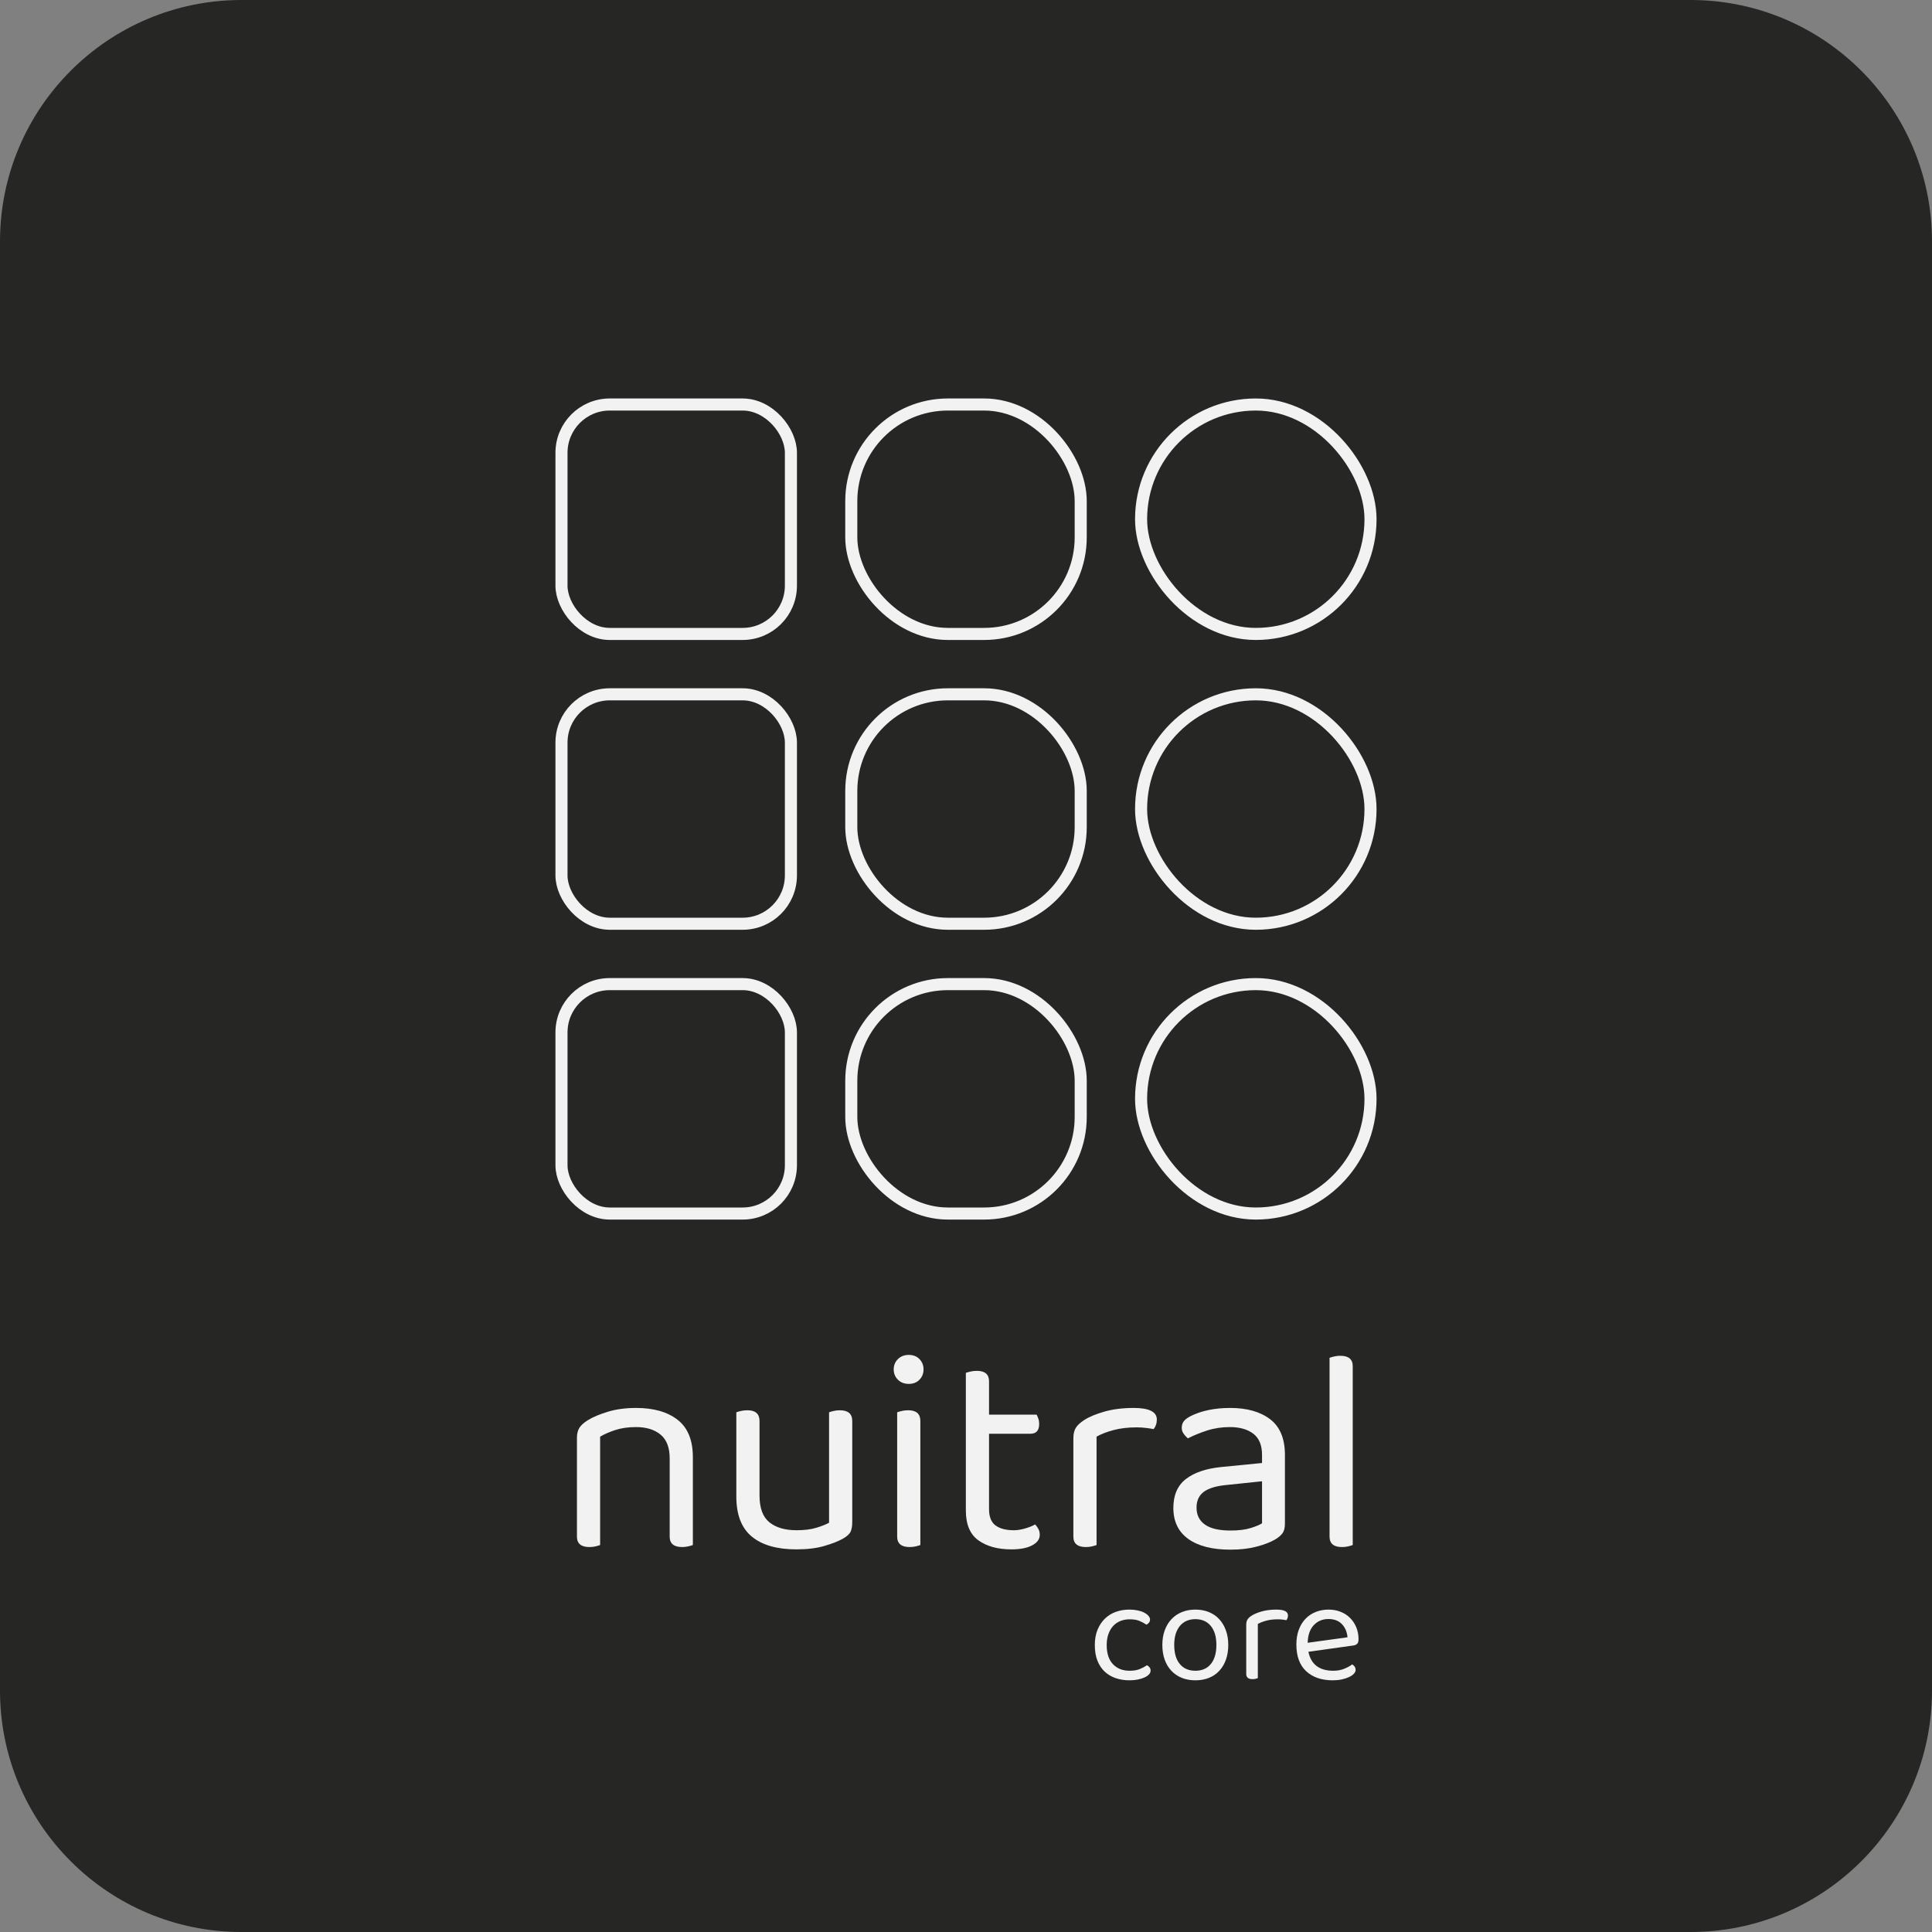 <?xml version="1.0" encoding="UTF-8"?>
<svg width="160px" height="160px" viewBox="0 0 160 160" version="1.1" xmlns="http://www.w3.org/2000/svg" xmlns:xlink="http://www.w3.org/1999/xlink">
    <rect x="0" y="0" width="160" height="160" fill="#808080" stroke="none"/>
    <title>Light</title>
    <defs>
        <path d="M20,0 L140,0 C151.046,-3.55271368e-15 160,8.954 160,20 L160,140 C160,151.046 151.046,160 140,160 L20,160 C8.954,160 0,151.046 0,140 L0,20 C0,8.954 8.954,0 20,0 Z" id="path-1"></path>
        <path d="M0,0 L68,0 L68,68 L0,68 L0,0 Z" id="path-2"></path>
    </defs>
    <g id="Light" stroke="none" fill="none" xlink:href="#path-1" fill-rule="evenodd">
        <use fill="#262624" xlink:href="#path-1"></use>
        <g id="Logo" stroke-width="1" transform="translate(28, 33)" stroke="#F2F2F2">
            <g id="Frame" transform="translate(18, 0)" xlink:href="#path-2">
                <rect id="Rectangle-2" x="0.5" y="0.5" width="19" height="19" rx="4"></rect>
                <rect id="Rectangle-2" x="24.5" y="0.5" width="19" height="19" rx="8"></rect>
                <rect id="Rectangle-2" x="48.5" y="0.5" width="19" height="19" rx="9.5"></rect>
                <rect id="Rectangle-2" x="0.5" y="24.5" width="19" height="19" rx="4"></rect>
                <rect id="Rectangle-2" x="24.5" y="24.5" width="19" height="19" rx="8"></rect>
                <rect id="Rectangle-2" x="48.5" y="24.5" width="19" height="19" rx="9.5"></rect>
                <rect id="Rectangle-2" x="0.5" y="48.5" width="19" height="19" rx="4"></rect>
                <rect id="Rectangle-2" x="24.5" y="48.5" width="19" height="19" rx="8"></rect>
                <rect id="Rectangle-2" x="48.5" y="48.5" width="19" height="19" rx="9.5"></rect>
            </g>
        </g>
        <g id="Group" stroke-width="1" transform="translate(28, 101)" fill="#F2F2F2">
            <g id="nuitral" fill-rule="nonzero">
                <path d="M27.46,19.776 C27.46,18.88 27.208,18.224 26.704,17.808 C26.2,17.392 25.524,17.184 24.676,17.184 C24.036,17.184 23.468,17.264 22.972,17.424 C22.476,17.584 22.052,17.768 21.7,17.976 L21.7,26.952 C21.62,26.984 21.5,27.02 21.34,27.06 C21.18,27.1 21.004,27.12 20.812,27.12 C20.124,27.12 19.78,26.832 19.78,26.256 L19.78,18.072 C19.78,17.736 19.848,17.46 19.984,17.244 C20.12,17.028 20.356,16.816 20.692,16.608 C21.108,16.352 21.66,16.12 22.348,15.912 C23.036,15.704 23.812,15.6 24.676,15.6 C26.132,15.6 27.28,15.928 28.12,16.584 C28.96,17.24 29.38,18.272 29.38,19.68 L29.38,26.952 C29.3,26.984 29.176,27.02 29.008,27.06 C28.84,27.1 28.668,27.12 28.492,27.12 C27.804,27.12 27.46,26.832 27.46,26.256 L27.46,19.776 Z" id="Path"></path>
                <path d="M32.98,15.96 C33.06,15.928 33.184,15.892 33.352,15.852 C33.52,15.812 33.7,15.792 33.892,15.792 C34.564,15.792 34.9,16.088 34.9,16.68 L34.9,22.848 C34.9,23.888 35.172,24.628 35.716,25.068 C36.26,25.508 37.012,25.728 37.972,25.728 C38.612,25.728 39.156,25.66 39.604,25.524 C40.052,25.388 40.404,25.248 40.66,25.104 L40.66,15.96 C40.74,15.928 40.864,15.892 41.032,15.852 C41.2,15.812 41.372,15.792 41.548,15.792 C42.236,15.792 42.58,16.088 42.58,16.68 L42.58,25.032 C42.58,25.368 42.536,25.636 42.448,25.836 C42.36,26.036 42.148,26.232 41.812,26.424 C41.444,26.632 40.936,26.832 40.288,27.024 C39.64,27.216 38.86,27.312 37.948,27.312 C36.348,27.312 35.12,26.96 34.264,26.256 C33.408,25.552 32.98,24.448 32.98,22.944 L32.98,15.96 Z" id="Path"></path>
                <path d="M48.22,26.952 C48.14,26.984 48.02,27.02 47.86,27.06 C47.7,27.1 47.524,27.12 47.332,27.12 C46.644,27.12 46.3,26.832 46.3,26.256 L46.3,15.96 C46.38,15.928 46.504,15.892 46.672,15.852 C46.84,15.812 47.02,15.792 47.212,15.792 C47.884,15.792 48.22,16.088 48.22,16.68 L48.22,26.952 Z M46.012,12.408 C46.012,12.072 46.128,11.788 46.36,11.556 C46.592,11.324 46.892,11.208 47.26,11.208 C47.628,11.208 47.924,11.324 48.148,11.556 C48.372,11.788 48.484,12.072 48.484,12.408 C48.484,12.744 48.372,13.028 48.148,13.26 C47.924,13.492 47.628,13.608 47.26,13.608 C46.892,13.608 46.592,13.492 46.36,13.26 C46.128,13.028 46.012,12.744 46.012,12.408 Z" id="Shape"></path>
                <path d="M55.756,27.312 C54.636,27.312 53.728,27.064 53.032,26.568 C52.336,26.072 51.988,25.248 51.988,24.096 L51.988,12.696 C52.068,12.664 52.192,12.628 52.36,12.588 C52.528,12.548 52.708,12.528 52.9,12.528 C53.572,12.528 53.908,12.816 53.908,13.392 L53.908,16.152 L57.844,16.152 C57.892,16.232 57.94,16.34 57.988,16.476 C58.036,16.612 58.06,16.76 58.06,16.92 C58.06,17.464 57.82,17.736 57.34,17.736 L53.908,17.736 L53.908,23.976 C53.908,24.616 54.088,25.068 54.448,25.332 C54.808,25.596 55.316,25.728 55.972,25.728 C56.244,25.728 56.548,25.68 56.884,25.584 C57.22,25.488 57.5,25.376 57.724,25.248 C57.82,25.344 57.908,25.464 57.988,25.608 C58.068,25.752 58.108,25.92 58.108,26.112 C58.108,26.464 57.9,26.752 57.484,26.976 C57.068,27.2 56.492,27.312 55.756,27.312 Z" id="Path"></path>
                <path d="M62.812,26.952 C62.732,26.984 62.612,27.02 62.452,27.06 C62.292,27.1 62.116,27.12 61.924,27.12 C61.236,27.12 60.892,26.832 60.892,26.256 L60.892,18.12 C60.892,17.752 60.96,17.46 61.096,17.244 C61.232,17.028 61.46,16.816 61.78,16.608 C62.196,16.336 62.76,16.1 63.472,15.9 C64.184,15.7 64.988,15.6 65.884,15.6 C67.164,15.6 67.804,15.92 67.804,16.56 C67.804,16.72 67.78,16.868 67.732,17.004 C67.684,17.14 67.62,17.256 67.54,17.352 C67.38,17.32 67.172,17.288 66.916,17.256 C66.66,17.224 66.404,17.208 66.148,17.208 C65.412,17.208 64.764,17.284 64.204,17.436 C63.644,17.588 63.18,17.768 62.812,17.976 L62.812,26.952 Z" id="Path"></path>
                <path d="M73.9,25.752 C74.572,25.752 75.128,25.684 75.568,25.548 C76.008,25.412 76.324,25.28 76.516,25.152 L76.516,21.672 L73.54,21.984 C72.708,22.064 72.092,22.252 71.692,22.548 C71.292,22.844 71.092,23.28 71.092,23.856 C71.092,24.464 71.324,24.932 71.788,25.26 C72.252,25.588 72.956,25.752 73.9,25.752 Z M73.876,15.6 C75.268,15.6 76.372,15.912 77.188,16.536 C78.004,17.16 78.412,18.144 78.412,19.488 L78.412,25.176 C78.412,25.528 78.344,25.796 78.208,25.98 C78.072,26.164 77.868,26.336 77.596,26.496 C77.212,26.72 76.704,26.916 76.072,27.084 C75.44,27.252 74.716,27.336 73.9,27.336 C72.396,27.336 71.232,27.04 70.408,26.448 C69.584,25.856 69.172,25 69.172,23.88 C69.172,22.824 69.516,22.028 70.204,21.492 C70.892,20.956 71.86,20.624 73.108,20.496 L76.516,20.16 L76.516,19.488 C76.516,18.688 76.276,18.104 75.796,17.736 C75.316,17.368 74.668,17.184 73.852,17.184 C73.18,17.184 72.548,17.28 71.956,17.472 C71.364,17.664 70.836,17.88 70.372,18.12 C70.244,18.008 70.128,17.88 70.024,17.736 C69.92,17.592 69.868,17.432 69.868,17.256 C69.868,17.032 69.924,16.848 70.036,16.704 C70.148,16.56 70.324,16.424 70.564,16.296 C70.996,16.072 71.492,15.9 72.052,15.78 C72.612,15.66 73.22,15.6 73.876,15.6 Z" id="Shape"></path>
                <path d="M84.028,26.952 C83.948,26.984 83.828,27.02 83.668,27.06 C83.508,27.1 83.332,27.12 83.14,27.12 C82.452,27.12 82.108,26.832 82.108,26.256 L82.108,11.448 C82.188,11.416 82.312,11.38 82.48,11.34 C82.648,11.3 82.82,11.28 82.996,11.28 C83.684,11.28 84.028,11.568 84.028,12.144 L84.028,26.952 Z" id="Path"></path>
            </g>
            <g id="core" transform="translate(62, 32.3)" fill-rule="nonzero">
                <path d="M3.548,0.804 C3.276,0.804 3.024,0.85 2.792,0.942 C2.56,1.034 2.36,1.17 2.192,1.35 C2.024,1.53 1.892,1.754 1.796,2.022 C1.7,2.29 1.652,2.596 1.652,2.94 C1.652,3.628 1.824,4.154 2.168,4.518 C2.512,4.882 2.972,5.064 3.548,5.064 C3.884,5.064 4.164,5.018 4.388,4.926 C4.612,4.834 4.812,4.728 4.988,4.608 C5.076,4.656 5.148,4.716 5.204,4.788 C5.26,4.86 5.288,4.948 5.288,5.052 C5.288,5.164 5.244,5.268 5.156,5.364 C5.068,5.46 4.946,5.544 4.79,5.616 C4.634,5.688 4.45,5.746 4.238,5.79 C4.026,5.834 3.796,5.856 3.548,5.856 C3.132,5.856 2.748,5.796 2.396,5.676 C2.044,5.556 1.74,5.376 1.484,5.136 C1.228,4.896 1.028,4.594 0.884,4.23 C0.74,3.866 0.668,3.436 0.668,2.94 C0.668,2.452 0.744,2.026 0.896,1.662 C1.048,1.298 1.252,0.992 1.508,0.744 C1.764,0.496 2.066,0.31 2.414,0.186 C2.762,0.062 3.132,0 3.524,0 C3.772,0 4.002,0.022 4.214,0.066 C4.426,0.11 4.608,0.172 4.76,0.252 C4.912,0.332 5.03,0.422 5.114,0.522 C5.198,0.622 5.24,0.724 5.24,0.828 C5.24,0.924 5.212,1.008 5.156,1.08 C5.1,1.152 5.028,1.208 4.94,1.248 C4.764,1.128 4.572,1.024 4.364,0.936 C4.156,0.848 3.884,0.804 3.548,0.804 Z" id="Path"></path>
                <path d="M11.72,2.928 C11.72,3.376 11.656,3.78 11.528,4.14 C11.4,4.5 11.218,4.808 10.982,5.064 C10.746,5.32 10.46,5.516 10.124,5.652 C9.788,5.788 9.412,5.856 8.996,5.856 C8.58,5.856 8.204,5.788 7.868,5.652 C7.532,5.516 7.244,5.32 7.004,5.064 C6.764,4.808 6.58,4.5 6.452,4.14 C6.324,3.78 6.26,3.376 6.26,2.928 C6.26,2.48 6.326,2.076 6.458,1.716 C6.59,1.356 6.776,1.048 7.016,0.792 C7.256,0.536 7.544,0.34 7.88,0.204 C8.216,0.068 8.588,0 8.996,0 C9.404,0 9.776,0.068 10.112,0.204 C10.448,0.34 10.734,0.536 10.97,0.792 C11.206,1.048 11.39,1.356 11.522,1.716 C11.654,2.076 11.72,2.48 11.72,2.928 Z M8.996,0.792 C8.452,0.792 8.024,0.98 7.712,1.356 C7.4,1.732 7.244,2.256 7.244,2.928 C7.244,3.608 7.398,4.134 7.706,4.506 C8.014,4.878 8.444,5.064 8.996,5.064 C9.548,5.064 9.976,4.876 10.28,4.5 C10.584,4.124 10.736,3.6 10.736,2.928 C10.736,2.256 10.582,1.732 10.274,1.356 C9.966,0.98 9.54,0.792 8.996,0.792 Z" id="Shape"></path>
                <path d="M14.168,5.676 C14.128,5.692 14.068,5.71 13.988,5.73 C13.908,5.75 13.82,5.76 13.724,5.76 C13.38,5.76 13.208,5.616 13.208,5.328 L13.208,1.26 C13.208,1.076 13.242,0.93 13.31,0.822 C13.378,0.714 13.492,0.608 13.652,0.504 C13.86,0.368 14.142,0.25 14.498,0.15 C14.854,0.05 15.256,0 15.704,0 C16.344,0 16.664,0.16 16.664,0.48 C16.664,0.56 16.652,0.634 16.628,0.702 C16.604,0.77 16.572,0.828 16.532,0.876 C16.452,0.86 16.348,0.844 16.22,0.828 C16.092,0.812 15.964,0.804 15.836,0.804 C15.468,0.804 15.144,0.842 14.864,0.918 C14.584,0.994 14.352,1.084 14.168,1.188 L14.168,5.676 Z" id="Path"></path>
                <path d="M18.356,3.492 C18.572,4.54 19.26,5.064 20.42,5.064 C20.756,5.064 21.06,5.008 21.332,4.896 C21.604,4.784 21.82,4.664 21.98,4.536 C22.172,4.648 22.268,4.8 22.268,4.992 C22.268,5.104 22.218,5.212 22.118,5.316 C22.018,5.42 21.882,5.512 21.71,5.592 C21.538,5.672 21.338,5.736 21.11,5.784 C20.882,5.832 20.636,5.856 20.372,5.856 C19.444,5.856 18.71,5.604 18.17,5.1 C17.63,4.596 17.36,3.86 17.36,2.892 C17.36,2.436 17.426,2.03 17.558,1.674 C17.69,1.318 17.874,1.016 18.11,0.768 C18.346,0.52 18.628,0.33 18.956,0.198 C19.284,0.066 19.64,0 20.024,0 C20.384,0 20.716,0.06 21.02,0.18 C21.324,0.3 21.586,0.47 21.806,0.69 C22.026,0.91 22.198,1.17 22.322,1.47 C22.446,1.77 22.508,2.1 22.508,2.46 C22.508,2.636 22.468,2.762 22.388,2.838 C22.308,2.914 22.196,2.96 22.052,2.976 L18.356,3.492 Z M20.012,0.78 C19.524,0.78 19.12,0.95 18.8,1.29 C18.48,1.63 18.312,2.116 18.296,2.748 L21.596,2.292 C21.556,1.852 21.402,1.49 21.134,1.206 C20.866,0.922 20.492,0.78 20.012,0.78 Z" id="Shape"></path>
            </g>
        </g>
    </g>
</svg>